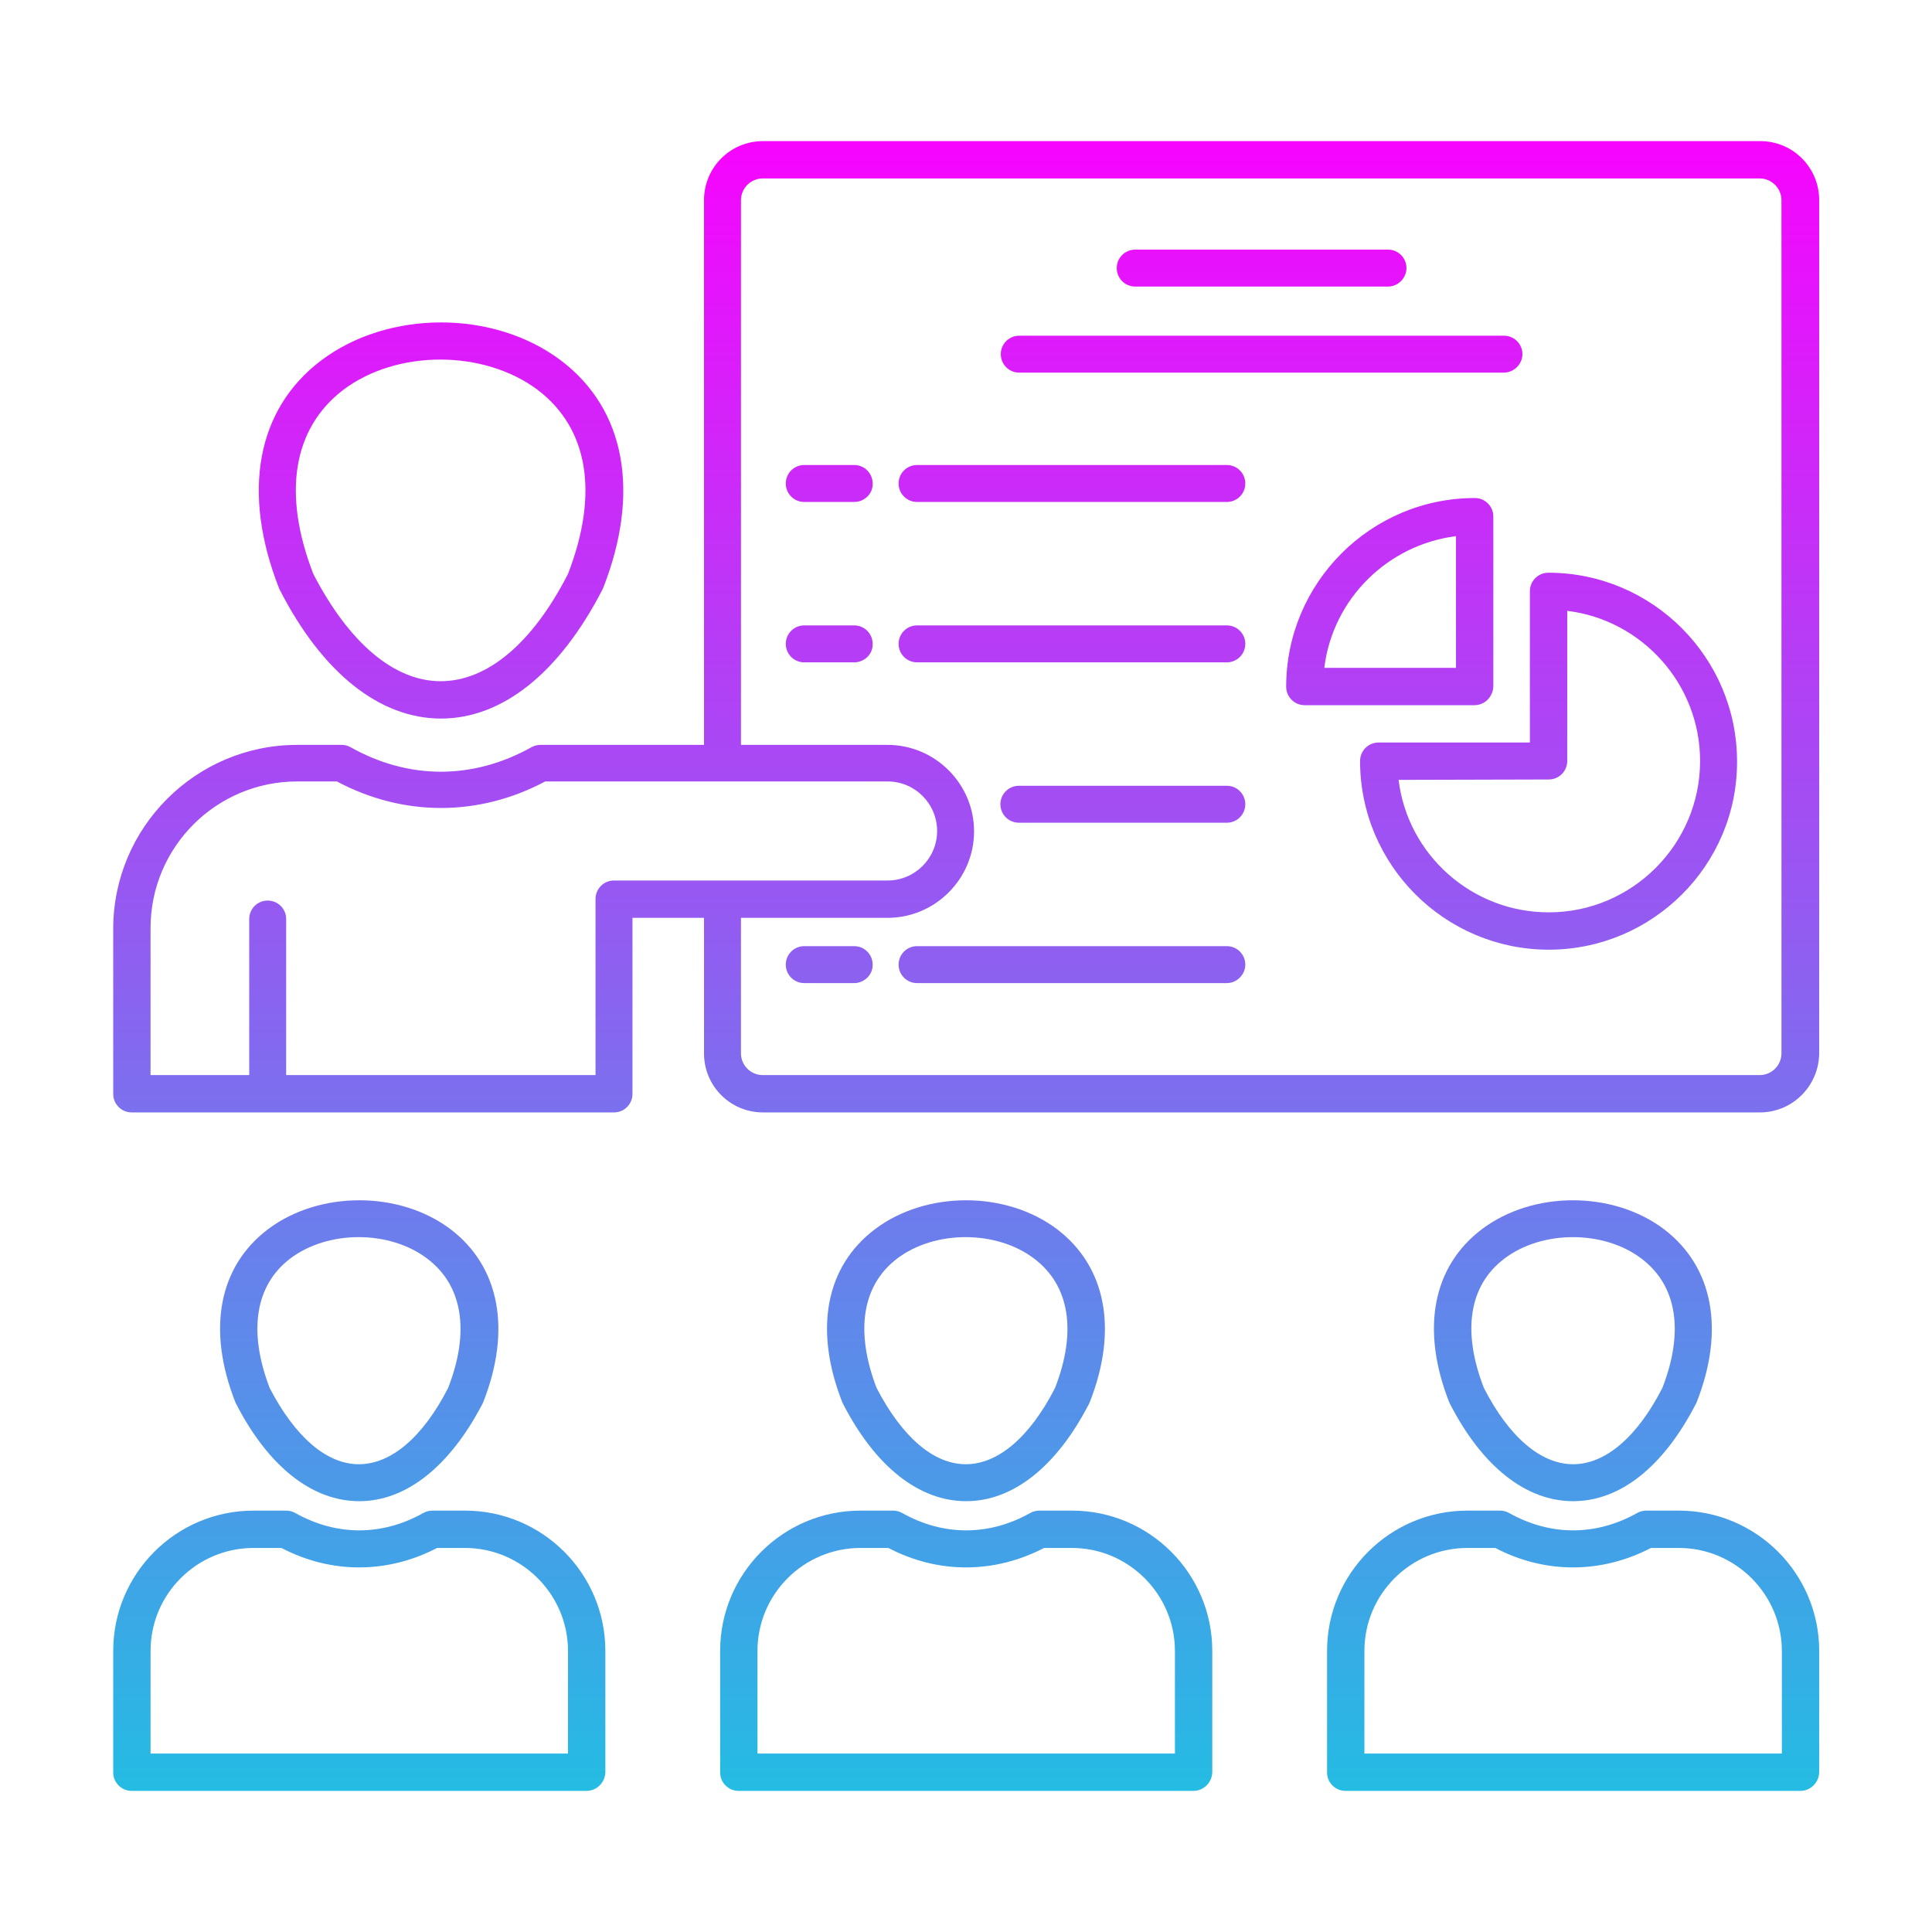 <svg id="Layer_1" enable-background="new 0 0 491.5 491.5" height="512" viewBox="0 0 491.5 491.5" width="512" xmlns="http://www.w3.org/2000/svg" xmlns:xlink="http://www.w3.org/1999/xlink"><linearGradient id="Layer_x0020_1_1_" gradientUnits="userSpaceOnUse" x1="245.8" x2="245.8" y1="35.9" y2="455.6"><stop offset="0" stop-color="#f704fe"/><stop offset="1" stop-color="#24bce3"/></linearGradient><path id="Layer_x0020_1" d="m68.6 353.1c6.5 12.5 14.5 19.4 22.7 19.4s16.3-6.9 22.7-19.4c5.6-14.4 3.7-26.1-5.3-32.9-9.6-7.3-25.3-7.3-34.9 0-8.9 6.8-10.7 18.5-5.2 32.9zm22.8 28.8c-12 0-23.1-8.8-31.3-24.7-.1-.1-.1-.3-.2-.4-7.3-18.5-4.3-34.6 8.3-44.1 13-9.8 33.4-9.8 46.4 0 12.5 9.5 15.6 25.6 8.3 44.1-.1.1-.1.3-.2.4-8.3 15.9-19.4 24.7-31.3 24.7zm-53.1 64.2h106.2v-26.1c0-14.4-11.8-26.2-26.2-26.2h-7.1c-12.7 6.6-27 6.6-39.6 0h-7.1c-14.4 0-26.2 11.7-26.2 26.2zm110.9 9.5h-115.7c-2.6 0-4.7-2.1-4.7-4.7v-30.9c0-19.7 16-35.7 35.7-35.7h8.3c.8 0 1.6.2 2.3.6 10.5 5.9 22.1 5.9 32.6 0 .7-.4 1.5-.6 2.3-.6h8.3c19.7 0 35.7 16 35.7 35.7v30.9c-.1 2.6-2.2 4.7-4.8 4.7zm-69.5-309.6c9.1 17.6 20.6 27.3 32.4 27.3 11.9 0 23.4-9.7 32.4-27.3 7.9-20.4 5.2-37-7.7-46.8-13.7-10.3-35.9-10.3-49.5 0-12.8 9.8-15.5 26.4-7.6 46.8zm32.5 36.8c-15.6 0-30.2-11.6-41-32.7-.1-.1-.1-.3-.2-.4-9.6-24.5-5.7-45.6 10.7-58 17.1-12.9 43.9-12.9 61 0 16.4 12.4 20.3 33.6 10.7 58-.1.1-.1.3-.2.4-10.9 21.1-25.4 32.7-41 32.7zm-44.1 100.2c-2.6 0-4.7-2.1-4.7-4.7v-44.5c0-2.6 2.1-4.7 4.7-4.7s4.7 2.1 4.7 4.7v44.5c.1 2.6-2 4.7-4.7 4.7zm88.1 0c-2.6 0-4.7-2.1-4.7-4.7v-44.5c0-2.6 2.1-4.7 4.7-4.7s4.7 2.1 4.7 4.7v44.5c0 2.6-2.1 4.7-4.7 4.7zm-117.9-9.5h113.2v-44.8c0-2.6 2.1-4.7 4.7-4.7h69.6c6.9 0 12.6-5.6 12.6-12.6 0-6.9-5.6-12.6-12.6-12.6h-87.1c-16.9 9-36.1 9-53 0h-10.1c-20.6 0-37.3 16.7-37.3 37.3zm117.9 9.5h-122.7c-2.6 0-4.7-2.1-4.7-4.7v-42c0-25.8 21-46.8 46.8-46.8h11.3c.8 0 1.6.2 2.3.6 14.8 8.3 31.1 8.3 46 0 .7-.4 1.5-.6 2.3-.6h88.3c12.1 0 22 9.9 22 22s-9.9 22-22 22h-64.9v44.8c0 2.6-2.1 4.7-4.7 4.7zm291.5 0h-253.6c-8.3 0-15-6.7-15-15v-39.3c0-2.6 2.1-4.7 4.7-4.7s4.7 2.1 4.7 4.7v39.3c0 3 2.5 5.5 5.5 5.5h253.7c3 0 5.5-2.5 5.5-5.5v-217.1c0-3-2.5-5.5-5.5-5.5h-253.7c-3 0-5.5 2.5-5.5 5.5v143.2c0 2.6-2.1 4.7-4.7 4.7s-4.7-2.1-4.7-4.7v-143.2c0-8.3 6.7-15 15-15h253.7c8.3 0 15 6.7 15 15v217.1c-.1 8.3-6.8 15-15.1 15zm-94.6-210.1h-64.3c-2.6 0-4.7-2.1-4.7-4.7s2.1-4.7 4.7-4.7h64.3c2.6 0 4.7 2.1 4.7 4.7 0 2.5-2.1 4.7-4.7 4.7zm29.4 21.9h-123.2c-2.6 0-4.7-2.1-4.7-4.7s2.1-4.7 4.7-4.7h123.3c2.6 0 4.7 2.1 4.7 4.7 0 2.5-2.1 4.7-4.8 4.7zm-26.7 103.6c2.3 19 18.6 33.7 38.2 33.7 21.2 0 38.5-17.3 38.5-38.5 0-19.6-14.8-35.9-33.8-38.2v38.2c0 2.6-2.1 4.7-4.7 4.7zm38.2 43.2c-26.4 0-48-21.5-48-48 0-2.6 2.1-4.7 4.7-4.7h38.5v-38.5c0-2.6 2.1-4.7 4.7-4.7 26.4 0 48 21.5 48 48 .1 26.4-21.5 47.9-47.9 47.9zm-57.1-71.7h33.5v-33.5c-17.5 2.2-31.4 16.1-33.5 33.5zm38.2 9.5h-43.2c-2.6 0-4.7-2.1-4.7-4.7 0-26.4 21.5-48 48-48 2.6 0 4.7 2.1 4.7 4.7v43.2c-.1 2.7-2.2 4.8-4.8 4.8zm-157.8-51.7h-12.7c-2.6 0-4.7-2.1-4.7-4.7s2.1-4.7 4.7-4.7h12.7c2.6 0 4.7 2.1 4.7 4.7.1 2.6-2.1 4.7-4.7 4.7zm94.8 0h-78.8c-2.6 0-4.7-2.1-4.7-4.7s2.1-4.7 4.7-4.7h78.8c2.6 0 4.7 2.1 4.7 4.7s-2.1 4.7-4.7 4.7zm-94.8 40.8h-12.7c-2.6 0-4.7-2.1-4.7-4.7s2.1-4.7 4.7-4.7h12.7c2.6 0 4.7 2.1 4.7 4.7.1 2.6-2.1 4.7-4.7 4.7zm94.8 0h-78.8c-2.6 0-4.7-2.1-4.7-4.7s2.1-4.7 4.7-4.7h78.8c2.6 0 4.7 2.1 4.7 4.7s-2.1 4.7-4.7 4.7zm0 40.8h-52.9c-2.6 0-4.7-2.1-4.7-4.7s2.1-4.7 4.7-4.7h52.9c2.6 0 4.7 2.1 4.7 4.7s-2.1 4.7-4.7 4.7zm-94.8 40.8h-12.7c-2.6 0-4.7-2.1-4.7-4.7s2.1-4.7 4.7-4.7h12.7c2.6 0 4.7 2.1 4.7 4.7.1 2.5-2.1 4.7-4.7 4.7zm94.8 0h-78.8c-2.6 0-4.7-2.1-4.7-4.7s2.1-4.7 4.7-4.7h78.8c2.6 0 4.7 2.1 4.7 4.7 0 2.5-2.1 4.7-4.7 4.7zm-89.1 103c6.5 12.5 14.5 19.4 22.7 19.4s16.3-6.9 22.7-19.4c5.6-14.4 3.7-26.1-5.3-32.9-9.6-7.3-25.3-7.3-34.9 0-8.9 6.8-10.7 18.5-5.2 32.9zm22.8 28.8c-12 0-23.1-8.8-31.3-24.7-.1-.1-.1-.3-.2-.4-7.3-18.5-4.3-34.6 8.3-44.1 13-9.8 33.3-9.8 46.3 0 12.5 9.5 15.6 25.6 8.3 44.1-.1.1-.1.3-.2.4-8.2 15.9-19.3 24.7-31.2 24.7zm-53.1 64.2h106.2v-26.1c0-14.4-11.8-26.2-26.2-26.2h-7.1c-12.7 6.6-27 6.6-39.6 0h-7.1c-14.4 0-26.2 11.7-26.2 26.2zm110.9 9.5h-115.7c-2.6 0-4.7-2.1-4.7-4.7v-30.9c0-19.7 16-35.7 35.7-35.7h8.3c.8 0 1.6.2 2.3.6 10.5 5.9 22.1 5.9 32.6 0 .7-.4 1.5-.6 2.3-.6h8.3c19.7 0 35.7 16 35.7 35.7v30.9c-.1 2.6-2.2 4.7-4.8 4.7zm73.9-102.5c6.4 12.5 14.5 19.4 22.7 19.4s16.3-6.9 22.7-19.4c5.6-14.4 3.7-26.1-5.3-32.9-9.6-7.3-25.3-7.3-34.9 0-9 6.8-10.8 18.5-5.2 32.9zm22.7 28.8c-12 0-23.1-8.8-31.3-24.7-.1-.1-.1-.3-.2-.4-7.3-18.5-4.3-34.6 8.3-44.1 13-9.8 33.3-9.8 46.3 0 12.5 9.5 15.6 25.6 8.3 44.1-.1.1-.1.3-.2.4-8.2 15.9-19.2 24.7-31.2 24.7zm-53.1 64.2h106.2v-26.1c0-14.4-11.8-26.2-26.2-26.2h-7.1c-12.7 6.6-27 6.6-39.6 0h-7.1c-14.4 0-26.2 11.7-26.2 26.2zm110.9 9.5h-115.7c-2.6 0-4.7-2.1-4.7-4.7v-30.9c0-19.7 16-35.7 35.7-35.7h8.3c.8 0 1.6.2 2.3.6 10.5 5.9 22.1 5.9 32.6 0 .7-.4 1.5-.6 2.3-.6h8.3c19.7 0 35.7 16 35.7 35.7v30.9c-.1 2.6-2.2 4.7-4.8 4.7z" fill="url(#Layer_x0020_1_1_)"/></svg>